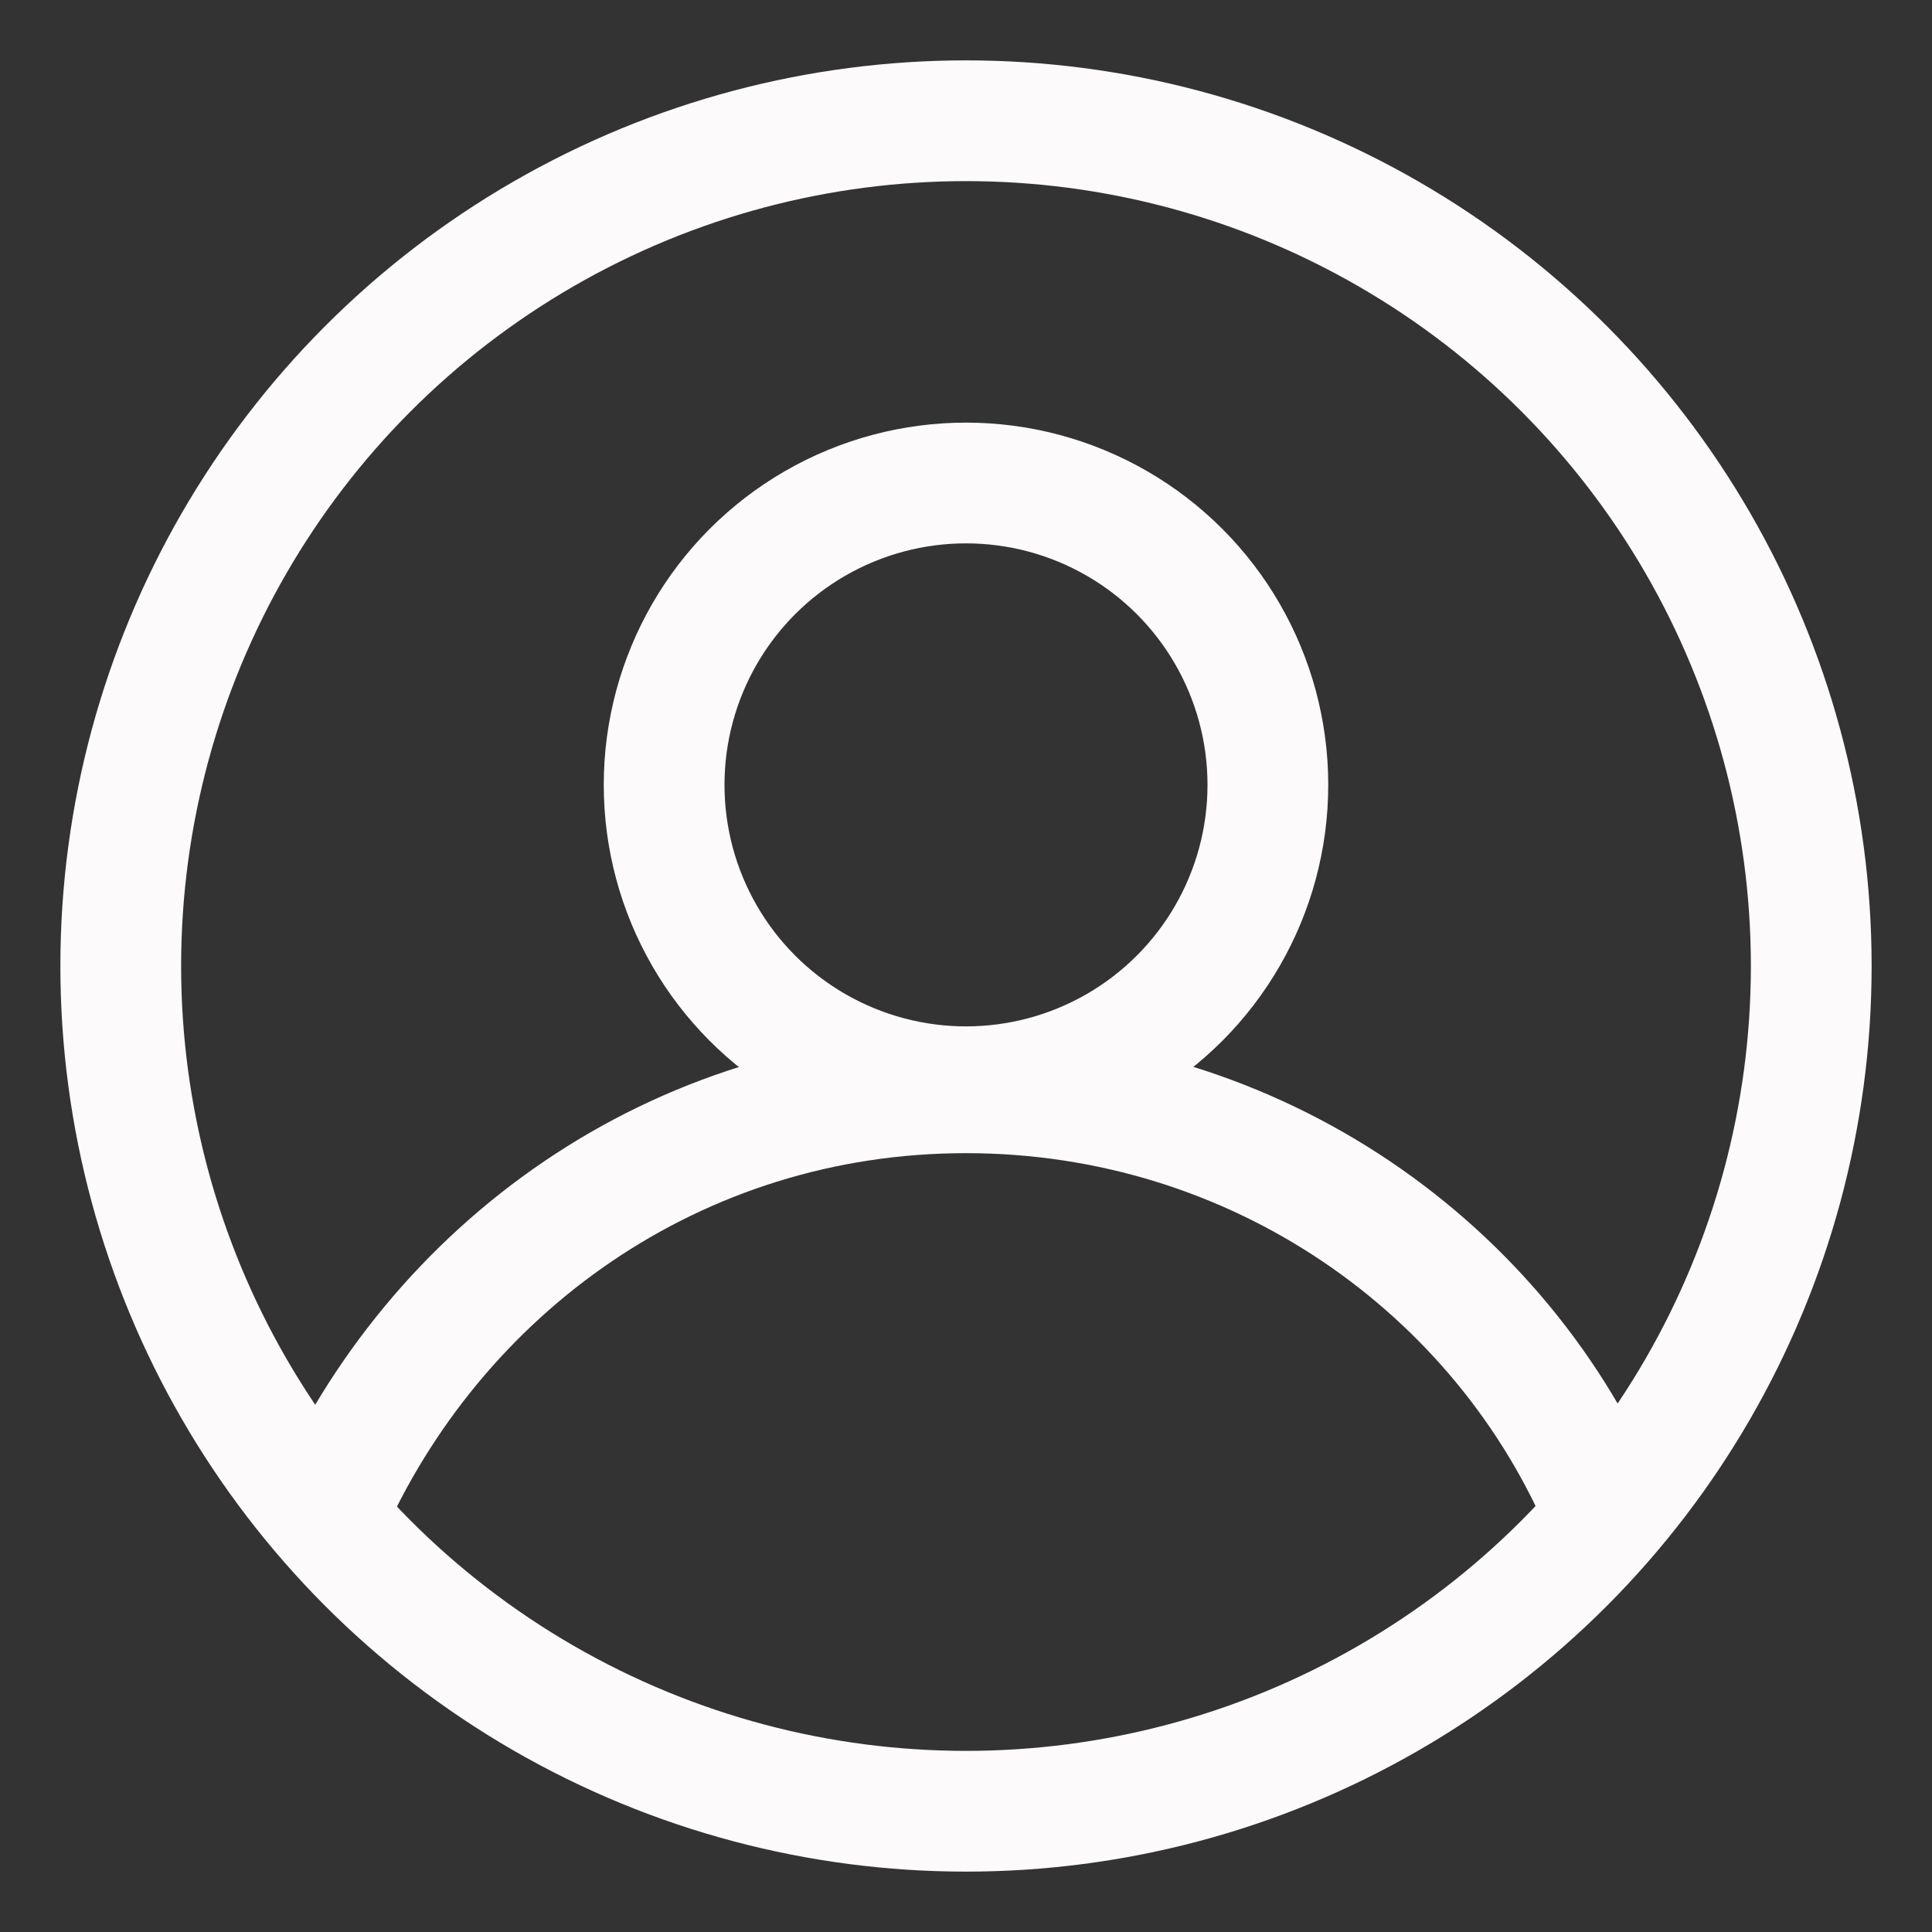 <?xml version="1.0" encoding="utf-8"?>
<!-- Generator: Adobe Illustrator 23.0.3, SVG Export Plug-In . SVG Version: 6.00 Build 0)  -->
<svg version="1.1" id="Icons" xmlns="http://www.w3.org/2000/svg" xmlns:xlink="http://www.w3.org/1999/xlink" x="0px" y="0px"
	 viewBox="0 0 32 32" style="enable-background:new 0 0 32 32;" xml:space="preserve">
<rect x="0" y="0" width="32" height="32" fill="#333333" stroke="none"/>
<style type="text/css">
	.st0{fill:none;stroke:#fcfafa;stroke-width:2;stroke-linecap:round;stroke-linejoin:round;stroke-miterlimit:10;}
	.st1{fill:none;stroke:#fcfafa;stroke-width:2;stroke-linejoin:round;stroke-miterlimit:10;}
</style>
<circle class="st0" cx="16" cy="16" r="14" />
<circle class="st0" cx="16" cy="13" r="5" />
<path class="st0" d="M5.4,25.1c1.8-4.1,5.8-7,10.6-7c4.8,0,8.9,2.9,10.6,7"/>
</svg>
